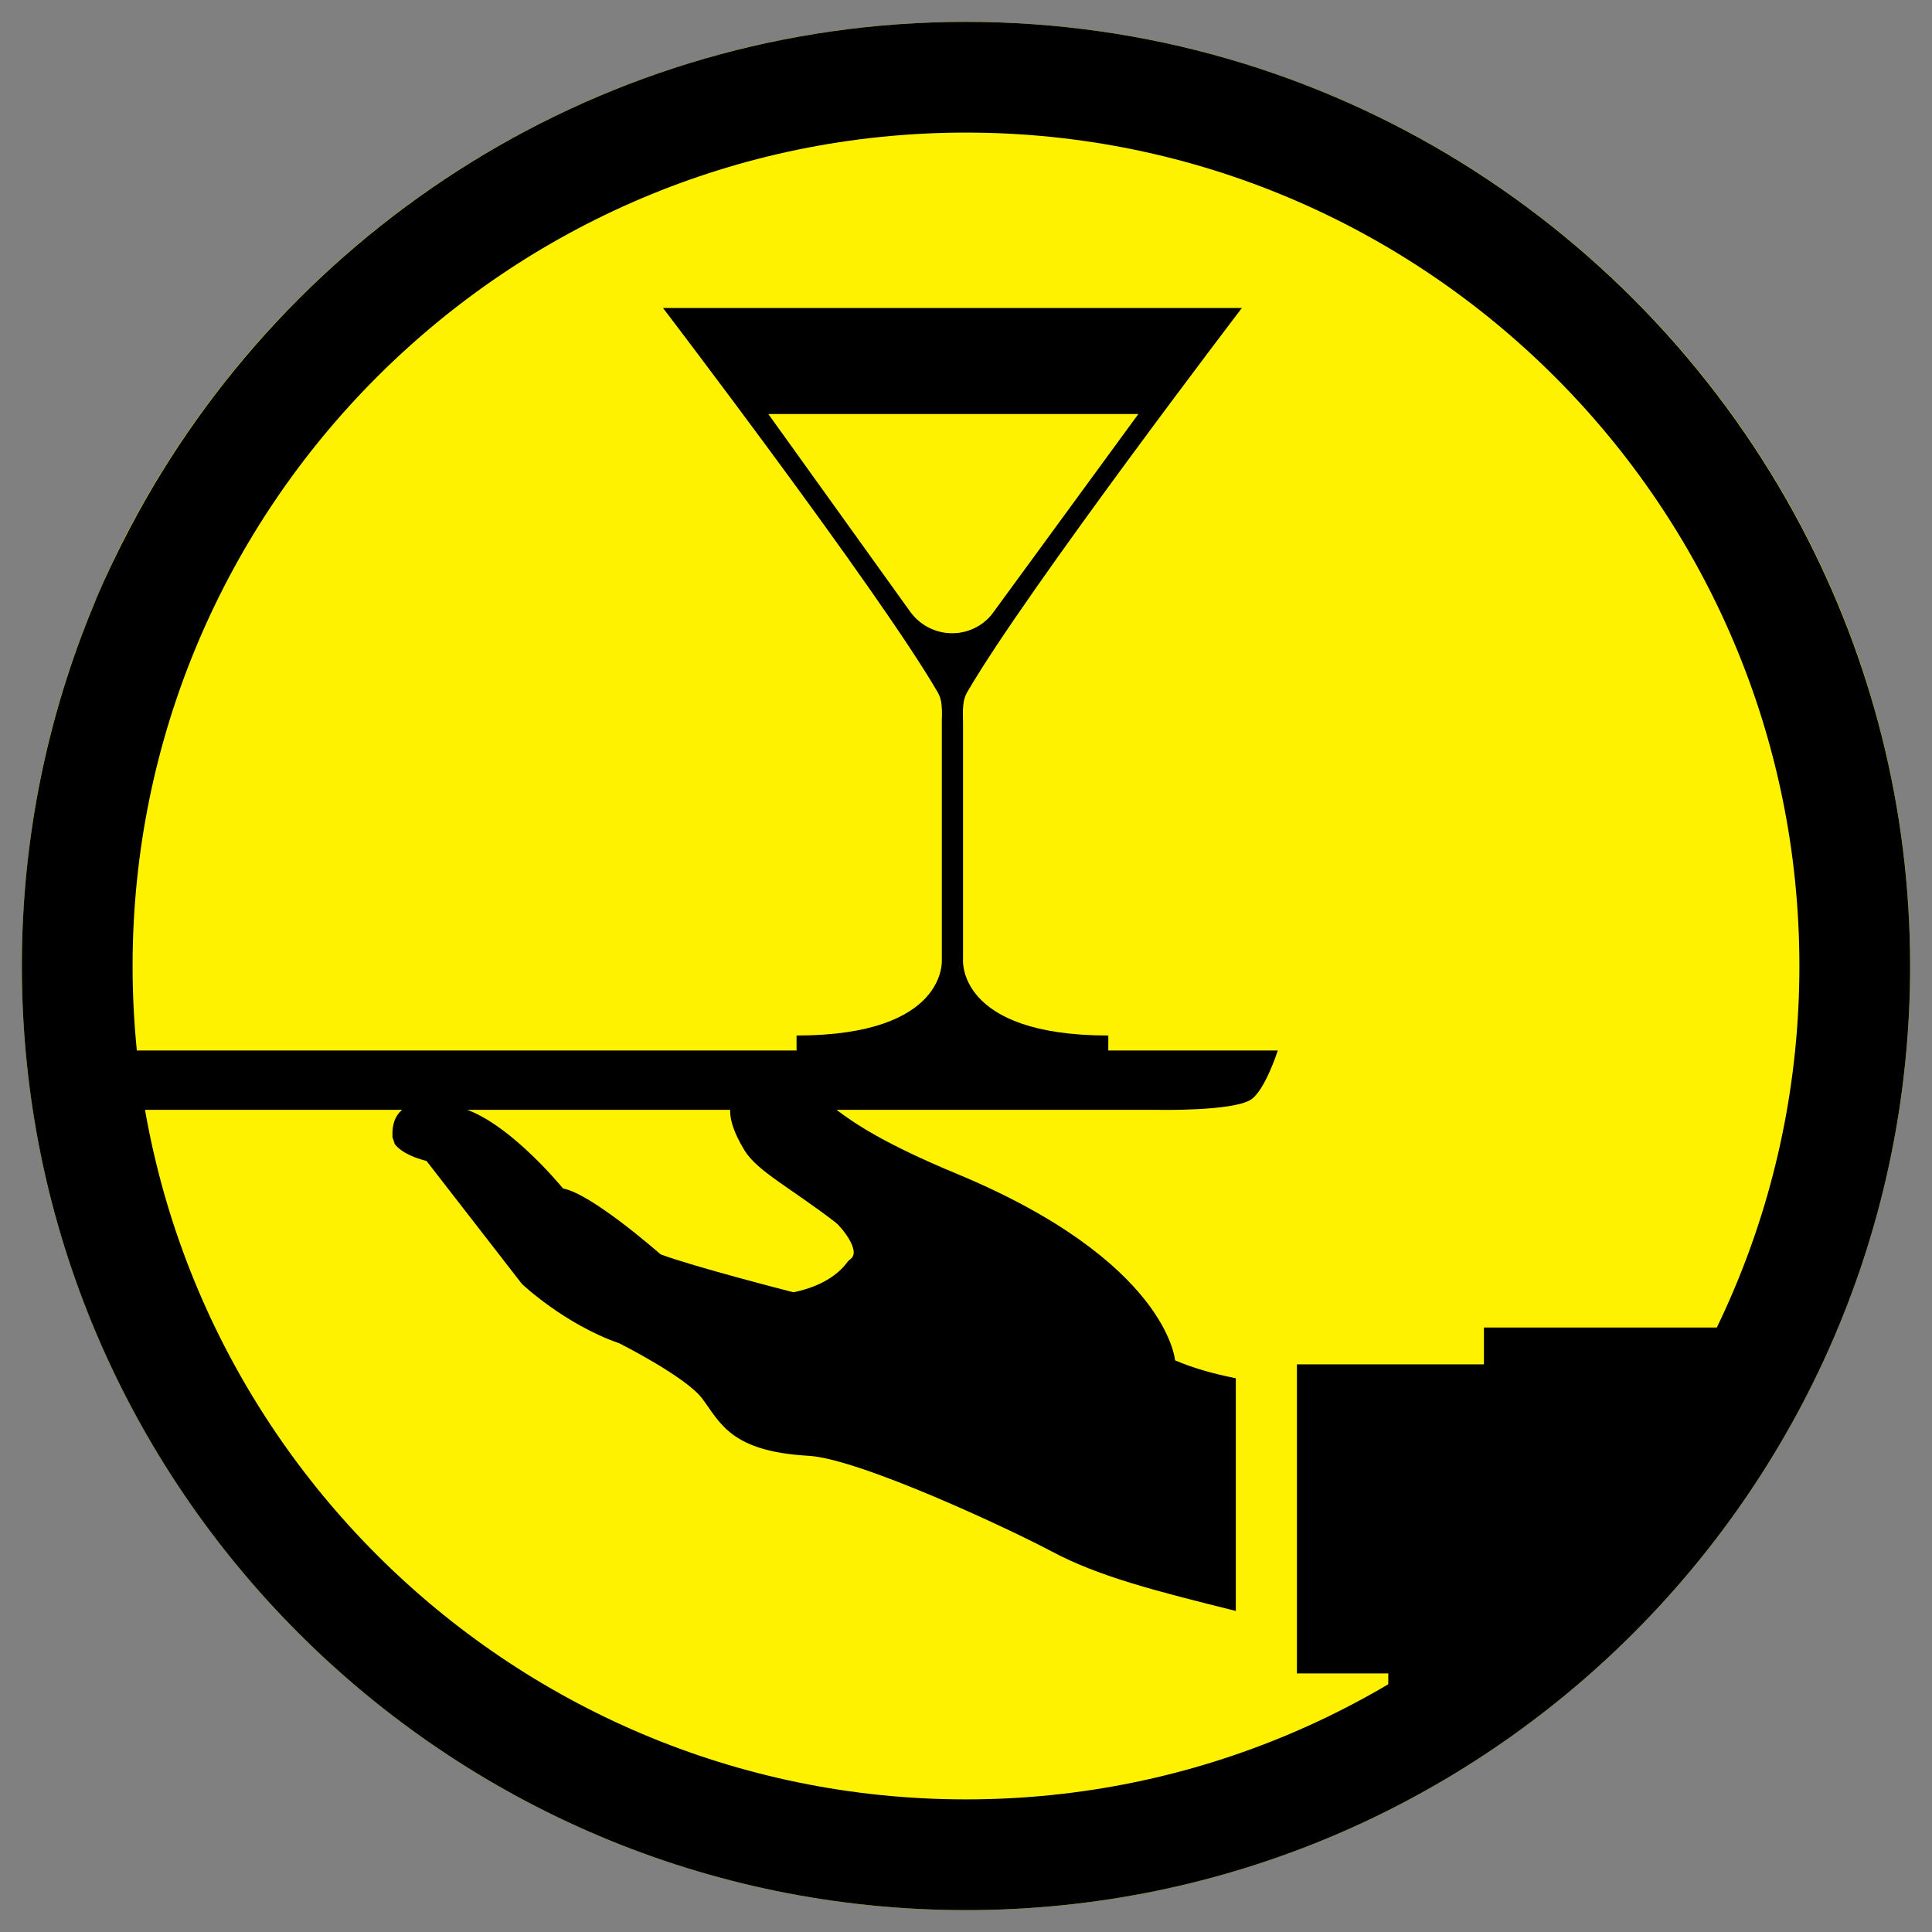<?xml version="1.0" encoding="utf-8"?>
<!-- Generator: Adobe Illustrator 15.1.0, SVG Export Plug-In . SVG Version: 6.00 Build 0)  -->
<!DOCTYPE svg PUBLIC "-//W3C//DTD SVG 1.0//EN" "http://www.w3.org/TR/2001/REC-SVG-20010904/DTD/svg10.dtd">
<svg version="1.0" xmlns="http://www.w3.org/2000/svg" xmlns:xlink="http://www.w3.org/1999/xlink" x="0px" y="0px"
	 width="172.914px" height="172.914px" viewBox="0 0 172.914 172.914" enable-background="new 0 0 172.914 172.914"
	 xml:space="preserve">
<rect x="0" y="0" width="172.914" height="172.914" fill="#808080" stroke="none"/>
<g id="Background_on_white">
</g>
<g id="S">
	<path fill="#FFF200" d="M86.457,170.958c-46.594,0-84.502-37.908-84.502-84.501c0-46.595,37.908-84.502,84.502-84.502
		c46.594,0,84.502,37.907,84.502,84.502C170.959,133.05,133.051,170.958,86.457,170.958z"/>
	<path d="M170.957,86.457c0-14.142-3.508-27.473-9.676-39.196C147.131,20.354,118.91,1.955,86.457,1.955
		c-32.453,0-60.674,18.399-74.826,45.306c-1.086,2.066-2.107,4.173-3.024,6.336c-0.063,0.148-0.116,0.302-0.179,0.45
		c-4.162,9.986-6.473,20.933-6.473,32.41l0,0v0.001c0,46.594,37.906,84.499,84.502,84.499
		C133.051,170.957,170.957,133.052,170.957,86.457L170.957,86.457L170.957,86.457z M161.045,86.458
		c0,41.127-33.461,74.587-74.588,74.587c-41.129,0-74.59-33.46-74.59-74.587c0-41.129,33.461-74.591,74.59-74.591
		C127.584,11.867,161.045,45.329,161.045,86.458z"/>
</g>
<g id="service_x5F_concierge">
	<g>
		<path d="M159.332,118.814h-26.52v3.295h-7.659h-0.902h-8.176v27.662h8.176v1.26h7.456
			C143.531,143.048,153.329,131.896,159.332,118.814z"/>
		<path d="M35.94,99.375c-0.603,0.522-0.873,1.339-0.811,2.41l0.2,0.603c0,0,0.566,0.947,2.845,1.517l8.541,11.009
			c0,0,3.794,3.608,8.73,5.319c0,0,5.943,2.99,7.401,4.936c1.617,2.156,2.541,4.73,9.491,5.122
			c4.604,0.262,18.118,6.603,21.801,8.569c4.253,2.262,9.354,3.545,16.468,5.32v-20.825c-1.982-0.396-3.853-0.919-5.438-1.604
			c0,0-0.671-8.86-19.548-16.702c-6.414-2.661-9.086-4.458-10.746-5.716h28.864c0,0,6.502,0.126,8.18-0.894
			c1.285-0.777,2.446-4.421,2.446-4.421H99.193v-1.34c-13.559,0-13.001-6.785-13.001-6.785V64.569
			c-0.057-1.673,0.079-2.106,0.42-2.702c5.309-9.107,24.534-34.3,24.534-34.3h-8.04h-0.743h-0.891H85.349H67.83h-8.49
			c0,0,19.222,25.192,24.532,34.3c0.345,0.596,0.479,1.029,0.421,2.702v21.324c0,0,0.558,6.785-13.001,6.785v1.34H7.707
			c0.173,1.791,0.145,3.561,0.438,5.314h27.852C35.978,99.348,35.958,99.358,35.94,99.375z M81.509,54.812L68.765,37.055h33.118
			L88.757,55.004c-0.837,1.02-2.105,1.67-3.533,1.67h-0.038C83.685,56.665,82.35,55.932,81.509,54.812z M53.82,99.333h11.526
			c-0.024,0.899,0.347,2.088,1.292,3.632c1.143,1.865,4.068,3.31,8.16,6.454c0.426,0.331,2.363,2.58,1.289,3.292l-0.191,0.173
			c-0.627,0.884-2.006,2.187-4.884,2.775c-0.578-0.146-8.96-2.301-11.886-3.394c-0.45-0.393-6.264-5.457-8.729-5.891
			c-0.23-0.276-1.584-1.897-3.374-3.532c-1.94-1.777-3.68-2.948-5.2-3.51H53.82z"/>
	</g>
</g>
</svg>
